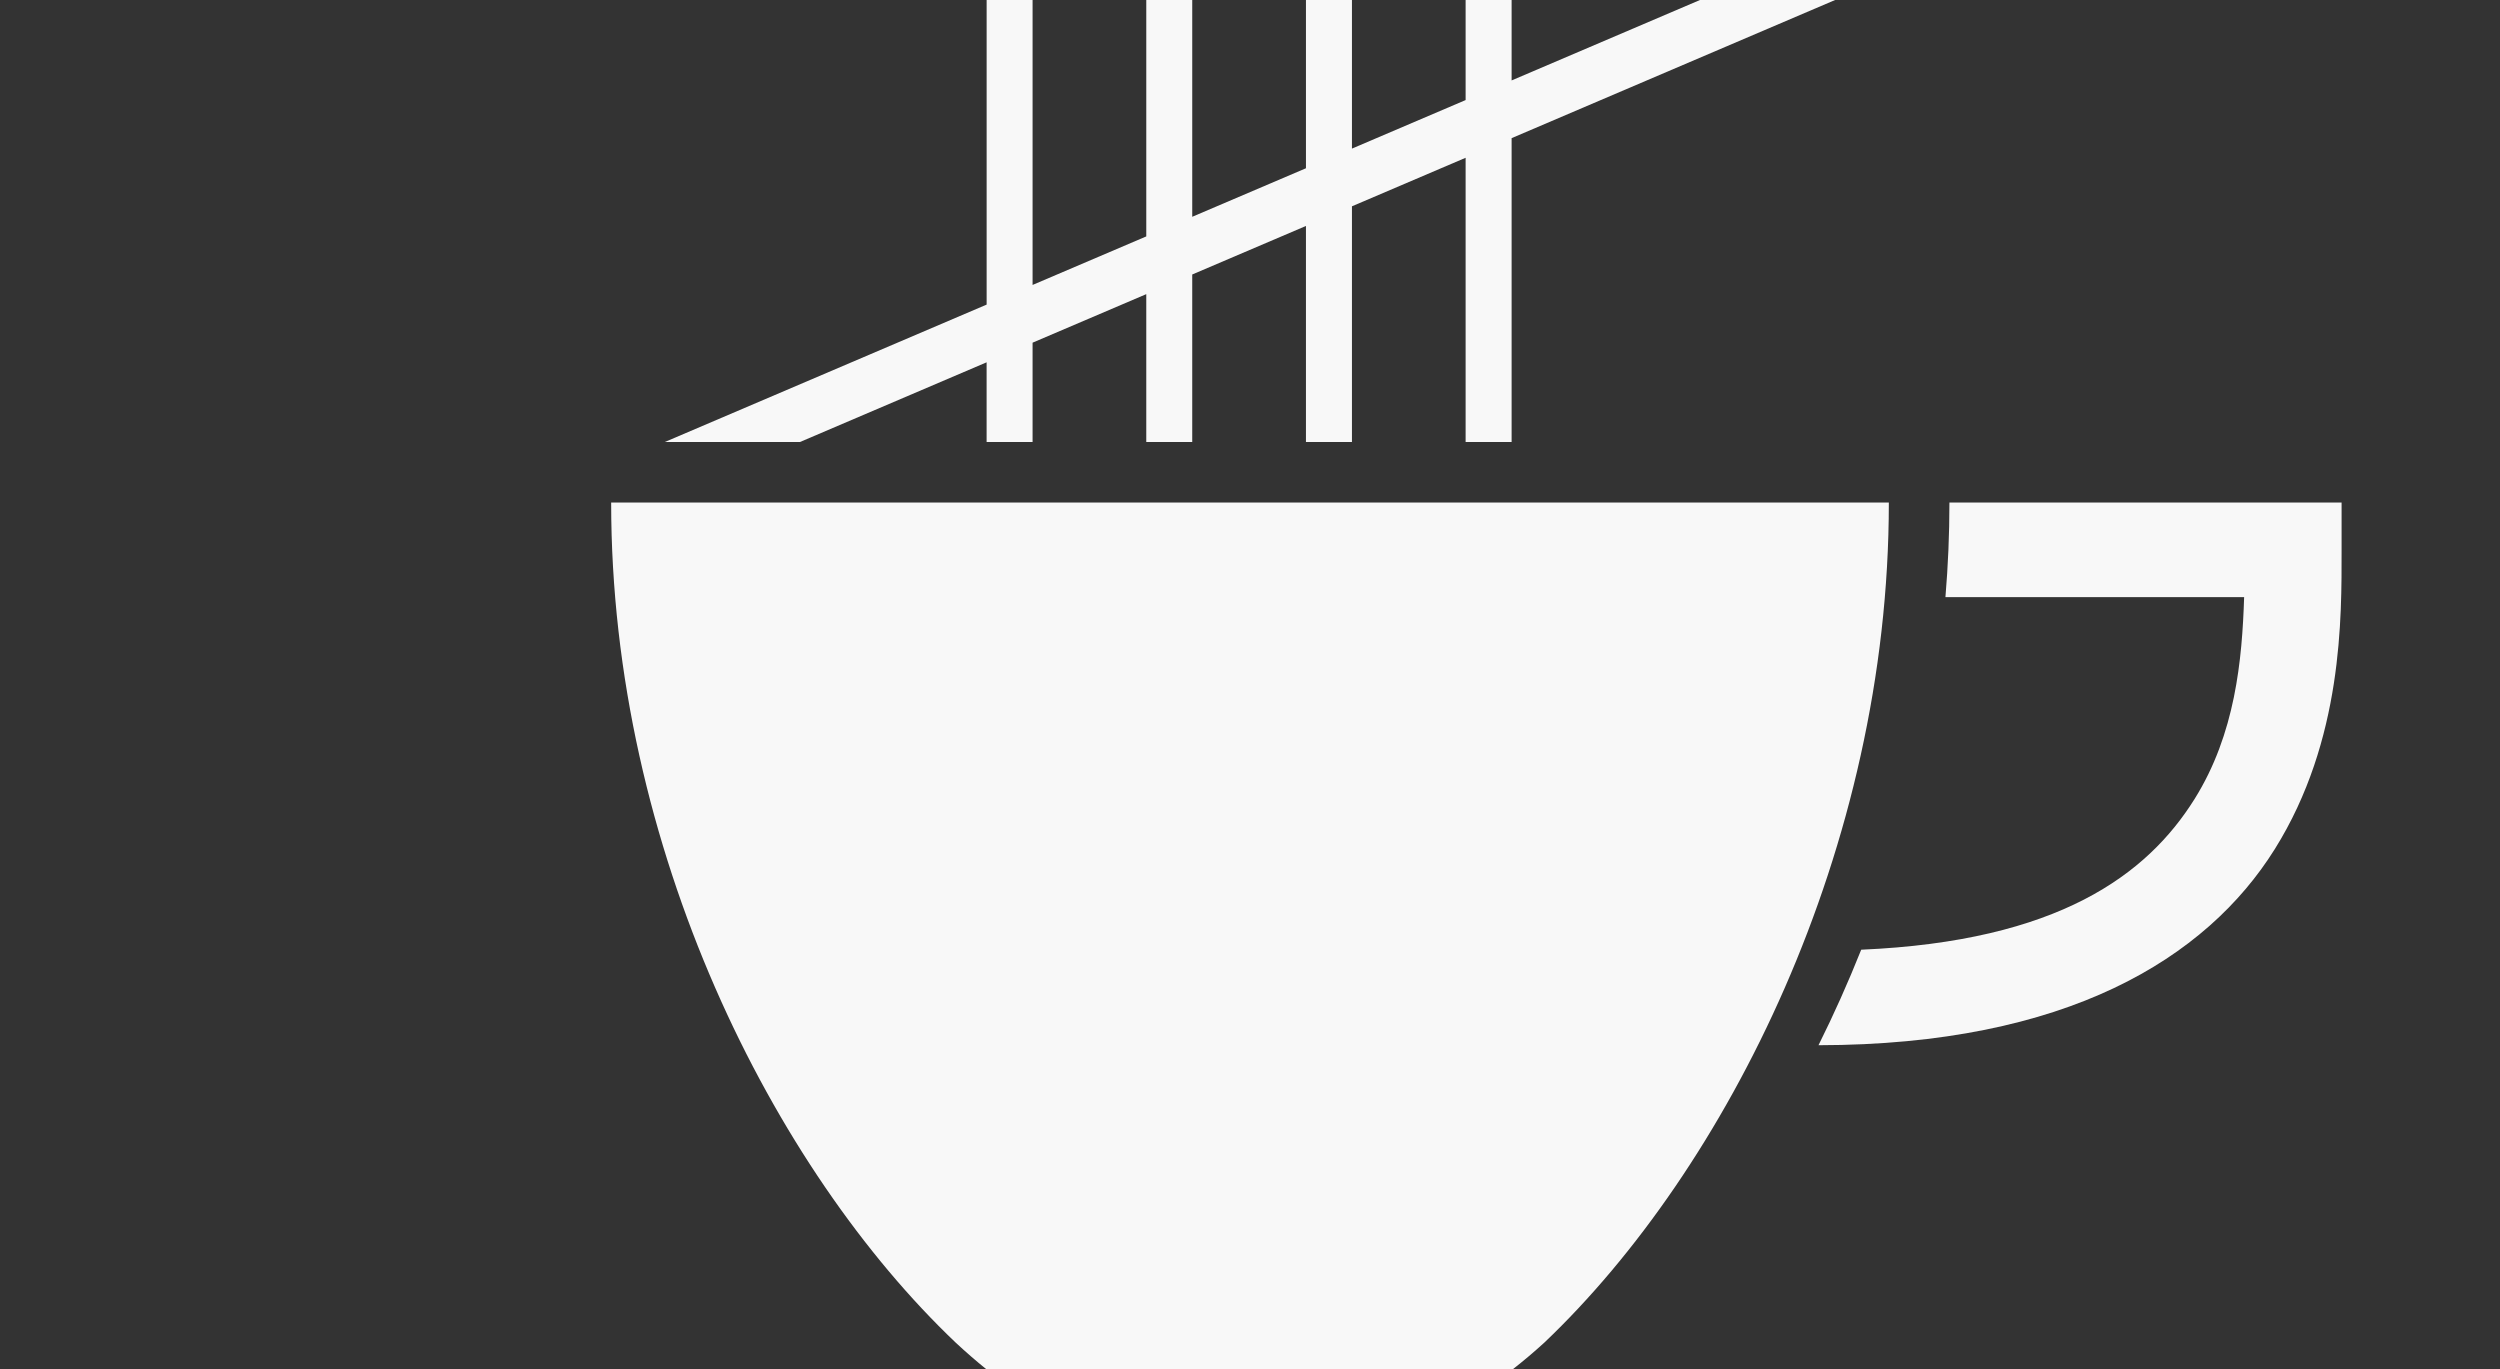 <?xml version="1.0" encoding="UTF-8" standalone="no"?>
<svg
   xmlns:dc="http://purl.org/dc/elements/1.1/"
   xmlns:cc="http://creativecommons.org/ns#"
   xmlns:rdf="http://www.w3.org/1999/02/22-rdf-syntax-ns#"
   xmlns:svg="http://www.w3.org/2000/svg"
   xmlns="http://www.w3.org/2000/svg"
   width="371.657"
   height="203.573"
   viewBox="0 0 98.334 53.862"
   version="1.1"
   id="svg6039">
  <rect x="0" y="0" width="98.334" height="53.862" fill="#333333" stroke="none"/>
  <defs
     id="defs6033" />
  <path
     id="path4747-9-7"
     d="m 24.039,19.767 c -3.1e-5,13.631 6.386,26.227 13.55,33.042 0.398,0.37 0.802,0.721 1.212,1.053 h 20.698 c 0.422,-0.33 0.838,-0.681 1.246,-1.053 7.164,-6.816 13.55,-19.411 13.55,-33.042 z"
     style="color:#000000;clip-rule:nonzero;display:inline;overflow:visible;visibility:visible;opacity:1;isolation:auto;mix-blend-mode:normal;color-interpolation:sRGB;color-interpolation-filters:linearRGB;solid-color:#000000;solid-opacity:1;vector-effect:none;fill:#ffffff;fill-opacity:0.961;fill-rule:nonzero;stroke:none;stroke-width:1.555;stroke-linecap:butt;stroke-linejoin:miter;stroke-miterlimit:4;stroke-dasharray:none;stroke-dashoffset:0;stroke-opacity:1;paint-order:normal;color-rendering:auto;image-rendering:auto;shape-rendering:auto;text-rendering:auto;enable-background:accumulate" />
  <path
     id="path4838-9-1-8"
     d="m 71.483,19.767 v 5.28e-4 h 5.195 c 0,1.25 -0.054,2.491 -0.157,3.72 h 11.749 c -0.079,2.471 -0.348,5.381 -1.95,7.941 -1.864,2.979 -5.36,5.592 -13.112,5.927 -0.516,1.294 -1.078,2.549 -1.68,3.757 9.76,-0.011 15.257,-3.414 17.946,-7.711 2.693,-4.304 2.629,-9.141 2.629,-11.775 v -1.86 z"
     style="color:#000000;font-style:normal;font-variant:normal;font-weight:normal;font-stretch:normal;font-size:medium;line-height:normal;font-family:sans-serif;font-variant-ligatures:normal;font-variant-position:normal;font-variant-caps:normal;font-variant-numeric:normal;font-variant-alternates:normal;font-feature-settings:normal;text-indent:0;text-align:start;text-decoration:none;text-decoration-line:none;text-decoration-style:solid;text-decoration-color:#000000;letter-spacing:normal;word-spacing:normal;text-transform:none;writing-mode:lr-tb;direction:ltr;text-orientation:mixed;dominant-baseline:auto;baseline-shift:baseline;text-anchor:start;white-space:normal;shape-padding:0;clip-rule:nonzero;display:inline;overflow:visible;visibility:visible;opacity:1;isolation:auto;mix-blend-mode:normal;color-interpolation:sRGB;color-interpolation-filters:linearRGB;solid-color:#000000;solid-opacity:1;vector-effect:none;fill:#ffffff;fill-opacity:0.961;fill-rule:evenodd;stroke:none;stroke-width:1.555;stroke-linecap:butt;stroke-linejoin:miter;stroke-miterlimit:4;stroke-dasharray:none;stroke-dashoffset:0;stroke-opacity:1;color-rendering:auto;image-rendering:auto;shape-rendering:auto;text-rendering:auto;enable-background:accumulate" />
  <path
     id="path4753-6-4-2"
     d="M 38.808,-4.7198486e-7 V 11.981 l -12.656,5.404 h 5.316 l 7.339,-3.134 v 3.134 h 1.808 v -3.906 l 4.472,-1.909 v 5.815 h 1.808 v -6.588 l 4.473,-1.909 v 8.497 h 1.809 V 8.115 l 4.471,-1.909 V 17.385 h 1.809 V 5.434 L 72.182,-4.7198486e-7 h -5.316 L 59.457,3.164 V -4.7198486e-7 h -1.809 V 3.936 l -4.471,1.909 V -4.7198486e-7 h -1.809 V 6.618 l -4.473,1.909 V -4.7198486e-7 h -1.808 V 9.299 l -4.472,1.909 V -4.7198486e-7 Z"
     style="color:#000000;font-style:normal;font-variant:normal;font-weight:normal;font-stretch:normal;font-size:medium;line-height:normal;font-family:sans-serif;font-variant-ligatures:normal;font-variant-position:normal;font-variant-caps:normal;font-variant-numeric:normal;font-variant-alternates:normal;font-feature-settings:normal;text-indent:0;text-align:start;text-decoration:none;text-decoration-line:none;text-decoration-style:solid;text-decoration-color:#000000;letter-spacing:normal;word-spacing:normal;text-transform:none;writing-mode:lr-tb;direction:ltr;text-orientation:mixed;dominant-baseline:auto;baseline-shift:baseline;text-anchor:start;white-space:normal;shape-padding:0;clip-rule:nonzero;display:inline;overflow:visible;visibility:visible;opacity:1;isolation:auto;mix-blend-mode:normal;color-interpolation:sRGB;color-interpolation-filters:linearRGB;solid-color:#000000;solid-opacity:1;vector-effect:none;fill:#ffffff;fill-opacity:0.961;fill-rule:evenodd;stroke:none;stroke-width:1.555;stroke-linecap:butt;stroke-linejoin:miter;stroke-miterlimit:4;stroke-dasharray:none;stroke-dashoffset:0;stroke-opacity:1;color-rendering:auto;image-rendering:auto;shape-rendering:auto;text-rendering:auto;enable-background:accumulate" />
</svg>
